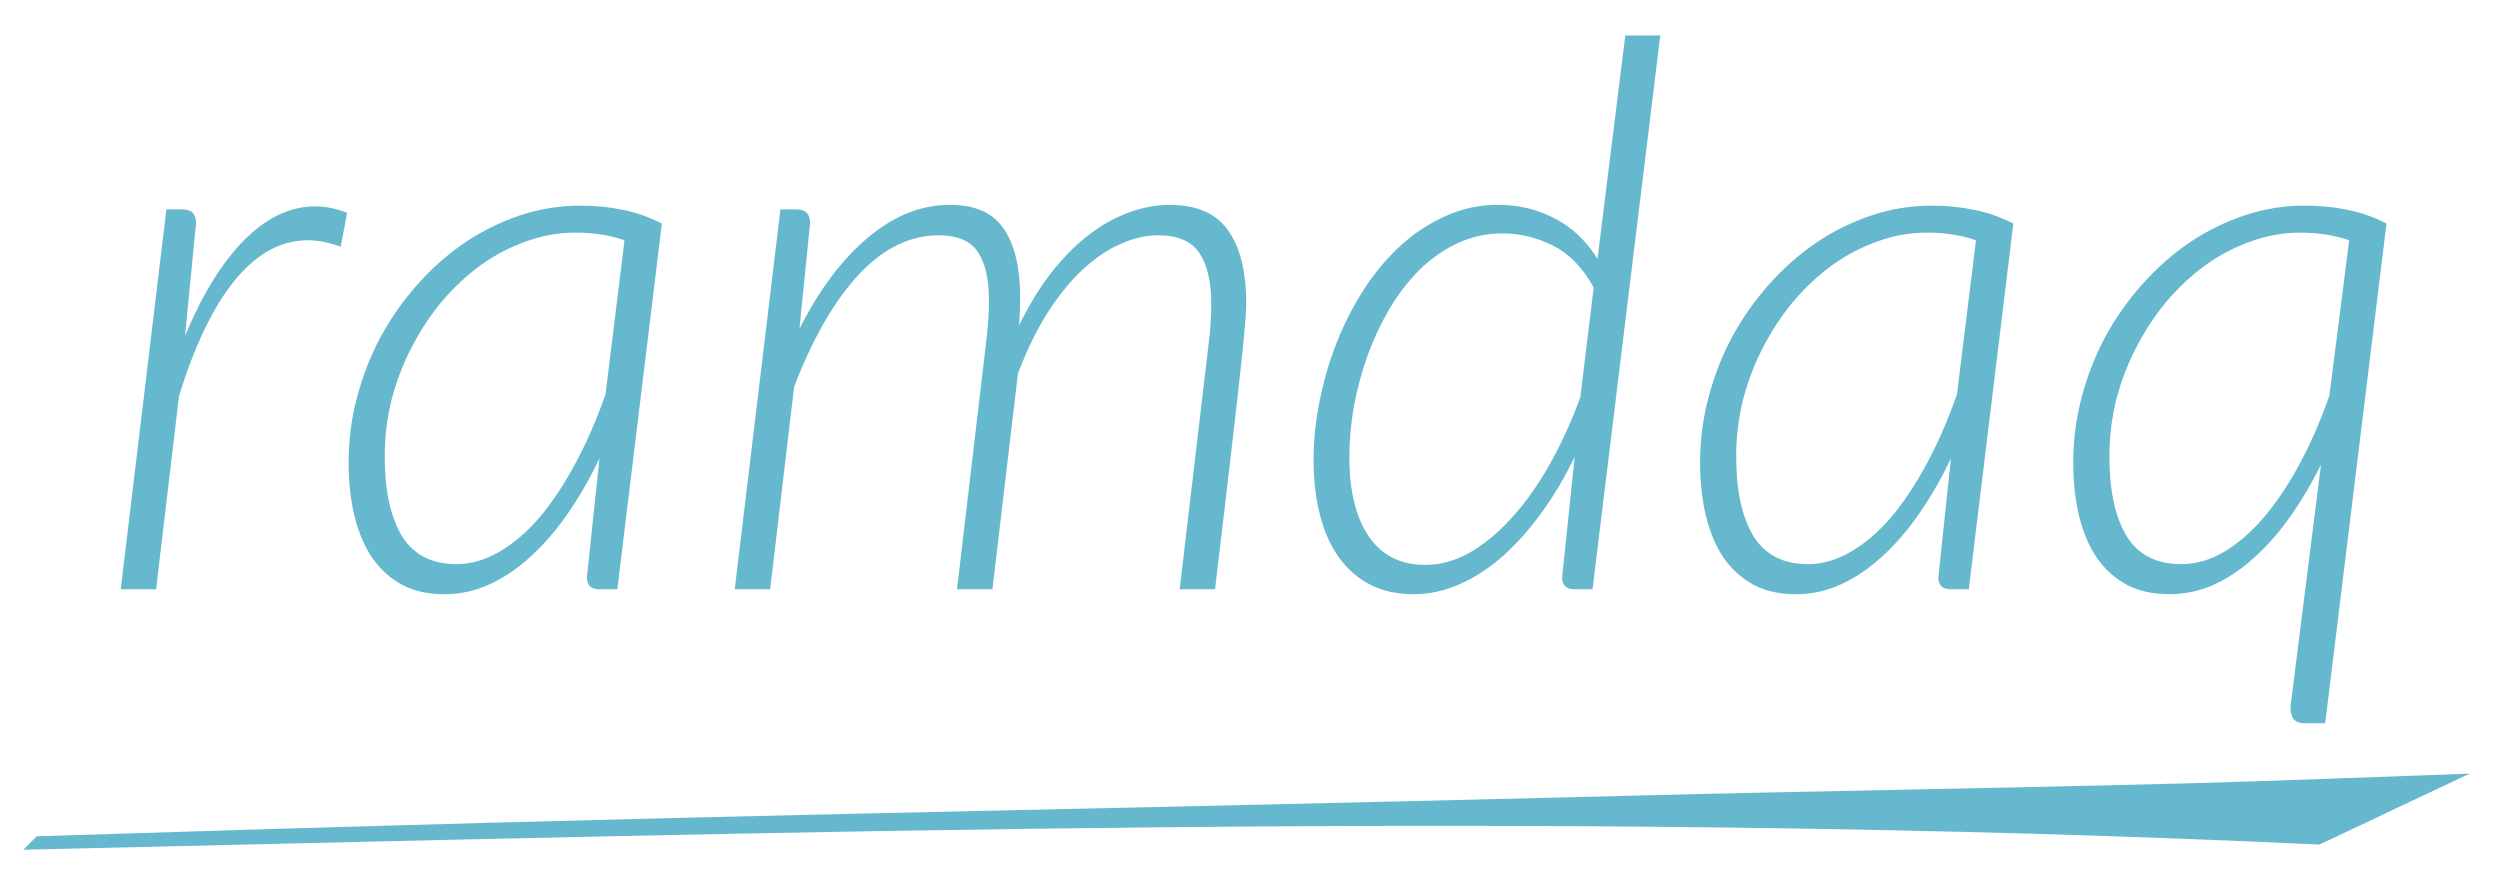<?xml version="1.0" encoding="UTF-8" standalone="no"?>
<svg
   xmlns:dc="http://purl.org/dc/elements/1.1/"
   xmlns:cc="http://creativecommons.org/ns#"
   xmlns:rdf="http://www.w3.org/1999/02/22-rdf-syntax-ns#"
   xmlns:svg="http://www.w3.org/2000/svg"
   xmlns="http://www.w3.org/2000/svg"
   xmlns:sodipodi="http://sodipodi.sourceforge.net/DTD/sodipodi-0.dtd"
   xmlns:inkscape="http://www.inkscape.org/namespaces/inkscape"
   width="74mm"
   height="26mm"
   viewBox="0 0 74 26"
   version="1.1"
   id="svg8"
   inkscape:version="1.0.1 (c497b03c, 2020-09-10)"
   sodipodi:docname="_.svg">
  <defs
     id="defs2" />
  <sodipodi:namedview
     id="base"
     pagecolor="#ffffff"
     bordercolor="#666666"
     borderopacity="1.0"
     inkscape:pageopacity="0.0"
     inkscape:pageshadow="2"
     inkscape:zoom="2.5612251"
     inkscape:cx="56.639347"
     inkscape:cy="105.06251"
     inkscape:document-units="mm"
     inkscape:current-layer="layer1"
     inkscape:document-rotation="0"
     showgrid="false"
     inkscape:window-width="1663"
     inkscape:window-height="1174"
     inkscape:window-x="0"
     inkscape:window-y="23"
     inkscape:window-maximized="0"
     inkscape:pagecheckerboard="true" />
  <g
     inkscape:label="レイヤー 1"
     inkscape:groupmode="layer"
     id="layer1">
    <g
       aria-label="ramdaq"
       id="text12-9"
       style="font-style:normal;font-weight:normal;font-size:22.532px;line-height:1.25;font-family:sans-serif;fill:#66b8cf;fill-opacity:1;stroke:none;stroke-width:0.563">
      <path
         d="M 3.573,17.443 4.925,6.199 H 5.409 q 0.394,0 0.394,0.406 L 5.477,9.94 Q 6.243,8.103 7.223,7.112 8.214,6.109 9.33,6.109 q 0.462,0 0.946,0.192 L 10.085,7.303 Q 9.566,7.112 9.116,7.112 q -1.205,0 -2.174,1.194 -0.958,1.183 -1.645,3.425 l -0.676,5.712 z"
         style="font-style:italic;font-variant:normal;font-weight:300;font-stretch:normal;font-family:Lato;-inkscape-font-specification:'Lato Light Italic';fill:#66b8cf;fill-opacity:1;stroke-width:0.563"
         id="path62" />
      <path
         d="m 18.273,17.443 h -0.518 q -0.214,0 -0.304,-0.101 -0.079,-0.101 -0.079,-0.248 l 0.372,-3.526 q -0.428,0.901 -0.946,1.645 -0.507,0.732 -1.093,1.262 -0.575,0.53 -1.217,0.822 -0.642,0.293 -1.329,0.293 -0.71,0 -1.239,-0.27 -0.53,-0.282 -0.89,-0.789 -0.349,-0.507 -0.53,-1.228 Q 10.319,14.581 10.319,13.68 q 0,-0.98 0.248,-1.915 0.248,-0.946 0.698,-1.791 0.462,-0.845 1.093,-1.555 0.631,-0.71 1.386,-1.228 0.766,-0.518 1.634,-0.811 0.867,-0.293 1.791,-0.293 0.676,0 1.262,0.124 0.586,0.113 1.16,0.406 z m -4.766,-0.744 q 0.642,0 1.262,-0.361 0.631,-0.361 1.194,-1.014 0.563,-0.665 1.059,-1.589 0.507,-0.935 0.901,-2.062 l 0.563,-4.563 q -0.665,-0.225 -1.442,-0.225 -0.755,0 -1.465,0.259 -0.71,0.248 -1.341,0.698 -0.62,0.451 -1.149,1.07 -0.518,0.62 -0.901,1.363 -0.383,0.732 -0.597,1.555 -0.203,0.822 -0.203,1.679 0,1.51 0.507,2.355 0.518,0.834 1.611,0.834 z"
         style="font-style:italic;font-variant:normal;font-weight:300;font-stretch:normal;font-family:Lato;-inkscape-font-specification:'Lato Light Italic';fill:#66b8cf;fill-opacity:1;stroke-width:0.563"
         id="path64" />
      <path
         d="M 21.748,17.443 23.1,6.199 h 0.484 q 0.394,0 0.394,0.406 l -0.315,3.132 q 0.879,-1.746 2.028,-2.704 1.149,-0.969 2.422,-0.969 1.127,0 1.6,0.71 0.484,0.71 0.484,2.039 0,0.383 -0.034,0.822 0.439,-0.901 0.958,-1.566 0.53,-0.676 1.104,-1.115 0.586,-0.451 1.194,-0.665 0.608,-0.225 1.205,-0.225 1.205,0 1.735,0.766 0.53,0.755 0.53,2.163 0,0.113 -0.011,0.259 0,0.135 -0.034,0.439 -0.023,0.304 -0.079,0.845 -0.056,0.53 -0.158,1.431 -0.101,0.901 -0.259,2.242 -0.158,1.329 -0.383,3.233 H 34.918 l 0.845,-7.165 q 0.045,-0.349 0.068,-0.653 0.023,-0.315 0.023,-0.597 0,-1.014 -0.349,-1.532 -0.349,-0.53 -1.217,-0.53 -0.552,0 -1.127,0.259 -0.563,0.248 -1.115,0.755 -0.541,0.507 -1.036,1.273 -0.484,0.766 -0.879,1.803 l -0.755,6.388 H 28.327 l 0.845,-7.165 q 0.101,-0.777 0.101,-1.386 0,-0.946 -0.327,-1.431 Q 28.62,6.965 27.787,6.965 q -1.284,0 -2.377,1.172 -1.082,1.172 -1.904,3.312 L 22.796,17.443 Z"
         style="font-style:italic;font-variant:normal;font-weight:300;font-stretch:normal;font-family:Lato;-inkscape-font-specification:'Lato Light Italic';fill:#66b8cf;fill-opacity:1;stroke-width:0.563"
         id="path66" />
      <path
         d="m 46.621,17.443 q -0.214,0 -0.304,-0.101 -0.079,-0.101 -0.079,-0.248 l 0.372,-3.571 q -0.439,0.913 -0.991,1.667 -0.541,0.744 -1.149,1.284 -0.608,0.53 -1.273,0.822 -0.665,0.293 -1.352,0.293 -0.732,0 -1.284,-0.282 -0.552,-0.282 -0.924,-0.8 -0.372,-0.518 -0.563,-1.251 -0.192,-0.732 -0.192,-1.645 0,-0.856 0.18,-1.746 0.18,-0.901 0.507,-1.735 0.338,-0.845 0.811,-1.577 0.484,-0.744 1.093,-1.296 0.608,-0.552 1.329,-0.867 0.721,-0.327 1.543,-0.327 0.913,0 1.679,0.406 0.766,0.394 1.262,1.194 l 0.822,-6.613 h 1.036 L 47.139,17.443 Z m -4.428,-0.721 q 0.642,0 1.284,-0.349 0.642,-0.361 1.239,-1.014 0.608,-0.653 1.127,-1.566 0.53,-0.924 0.935,-2.039 L 47.173,8.509 Q 46.689,7.63 45.968,7.27 45.247,6.909 44.469,6.909 q -0.71,0 -1.329,0.293 -0.608,0.282 -1.115,0.777 -0.496,0.496 -0.89,1.149 -0.383,0.653 -0.653,1.386 -0.259,0.732 -0.406,1.51 -0.135,0.777 -0.135,1.498 0,1.51 0.575,2.355 0.575,0.845 1.679,0.845 z"
         style="font-style:italic;font-variant:normal;font-weight:300;font-stretch:normal;font-family:Lato;-inkscape-font-specification:'Lato Light Italic';fill:#66b8cf;fill-opacity:1;stroke-width:0.563"
         id="path68" />
      <path
         d="m 58.276,17.443 h -0.518 q -0.214,0 -0.304,-0.101 -0.079,-0.101 -0.079,-0.248 l 0.372,-3.526 q -0.428,0.901 -0.946,1.645 -0.507,0.732 -1.093,1.262 -0.575,0.53 -1.217,0.822 -0.642,0.293 -1.329,0.293 -0.71,0 -1.239,-0.27 -0.53,-0.282 -0.89,-0.789 -0.349,-0.507 -0.53,-1.228 -0.18,-0.721 -0.18,-1.622 0,-0.98 0.248,-1.915 0.248,-0.946 0.698,-1.791 0.462,-0.845 1.093,-1.555 0.631,-0.71 1.386,-1.228 0.766,-0.518 1.634,-0.811 0.867,-0.293 1.791,-0.293 0.676,0 1.262,0.124 0.586,0.113 1.16,0.406 z m -4.766,-0.744 q 0.642,0 1.262,-0.361 0.631,-0.361 1.194,-1.014 0.563,-0.665 1.059,-1.589 0.507,-0.935 0.901,-2.062 l 0.563,-4.563 q -0.665,-0.225 -1.442,-0.225 -0.755,0 -1.465,0.259 -0.71,0.248 -1.341,0.698 -0.62,0.451 -1.149,1.07 -0.518,0.62 -0.901,1.363 -0.383,0.732 -0.597,1.555 -0.203,0.822 -0.203,1.679 0,1.51 0.507,2.355 0.518,0.834 1.611,0.834 z"
         style="font-style:italic;font-variant:normal;font-weight:300;font-stretch:normal;font-family:Lato;-inkscape-font-specification:'Lato Light Italic';fill:#66b8cf;fill-opacity:1;stroke-width:0.563"
         id="path70" />
      <path
         d="m 68.826,21.408 h -0.608 q -0.225,0 -0.327,-0.124 -0.09,-0.124 -0.09,-0.327 0,-0.09 0.011,-0.146 l 0.89,-7.064 q -0.428,0.867 -0.935,1.577 -0.496,0.698 -1.07,1.205 -0.563,0.507 -1.194,0.789 -0.62,0.27 -1.296,0.27 -0.71,0 -1.239,-0.27 -0.53,-0.282 -0.89,-0.789 -0.349,-0.507 -0.53,-1.228 -0.18,-0.721 -0.18,-1.622 0,-0.98 0.248,-1.915 0.248,-0.946 0.698,-1.791 0.462,-0.845 1.093,-1.555 0.631,-0.71 1.386,-1.228 0.766,-0.518 1.634,-0.811 0.867,-0.293 1.791,-0.293 0.676,0 1.262,0.124 0.586,0.113 1.16,0.406 z m -4.27,-4.709 q 0.642,0 1.251,-0.349 0.62,-0.361 1.183,-1.014 0.563,-0.653 1.059,-1.566 0.496,-0.913 0.89,-2.028 l 0.011,-0.034 0.586,-4.597 q -0.665,-0.225 -1.442,-0.225 -0.755,0 -1.465,0.259 -0.71,0.248 -1.341,0.698 -0.62,0.451 -1.149,1.07 -0.518,0.62 -0.901,1.363 -0.383,0.732 -0.597,1.555 -0.203,0.822 -0.203,1.679 0,1.51 0.507,2.355 0.518,0.834 1.611,0.834 z"
         style="font-style:italic;font-variant:normal;font-weight:300;font-stretch:normal;font-family:Lato;-inkscape-font-specification:'Lato Light Italic';fill:#66b8cf;fill-opacity:1;stroke-width:0.563"
         id="path72" />
    </g>
    <path
       style="fill:#66b8cf;fill-opacity:1;stroke-width:0.699"
       id="path568"
       d="m 73.1,22.9 c -2.825,0.097 -5.648,0.215 -8.474,0.29 -5.366,0.141 -10.736,0.22 -16.102,0.357 -20.19,0.512 -26.684,0.54 -47.437,1.207 l -0.398,0.398 v 0 C 23.321,24.638 46.03,23.937 68.655,24.999 l 4.445,-2.099 z"
       sodipodi:nodetypes="scsccsccs" />
  </g>
</svg>
